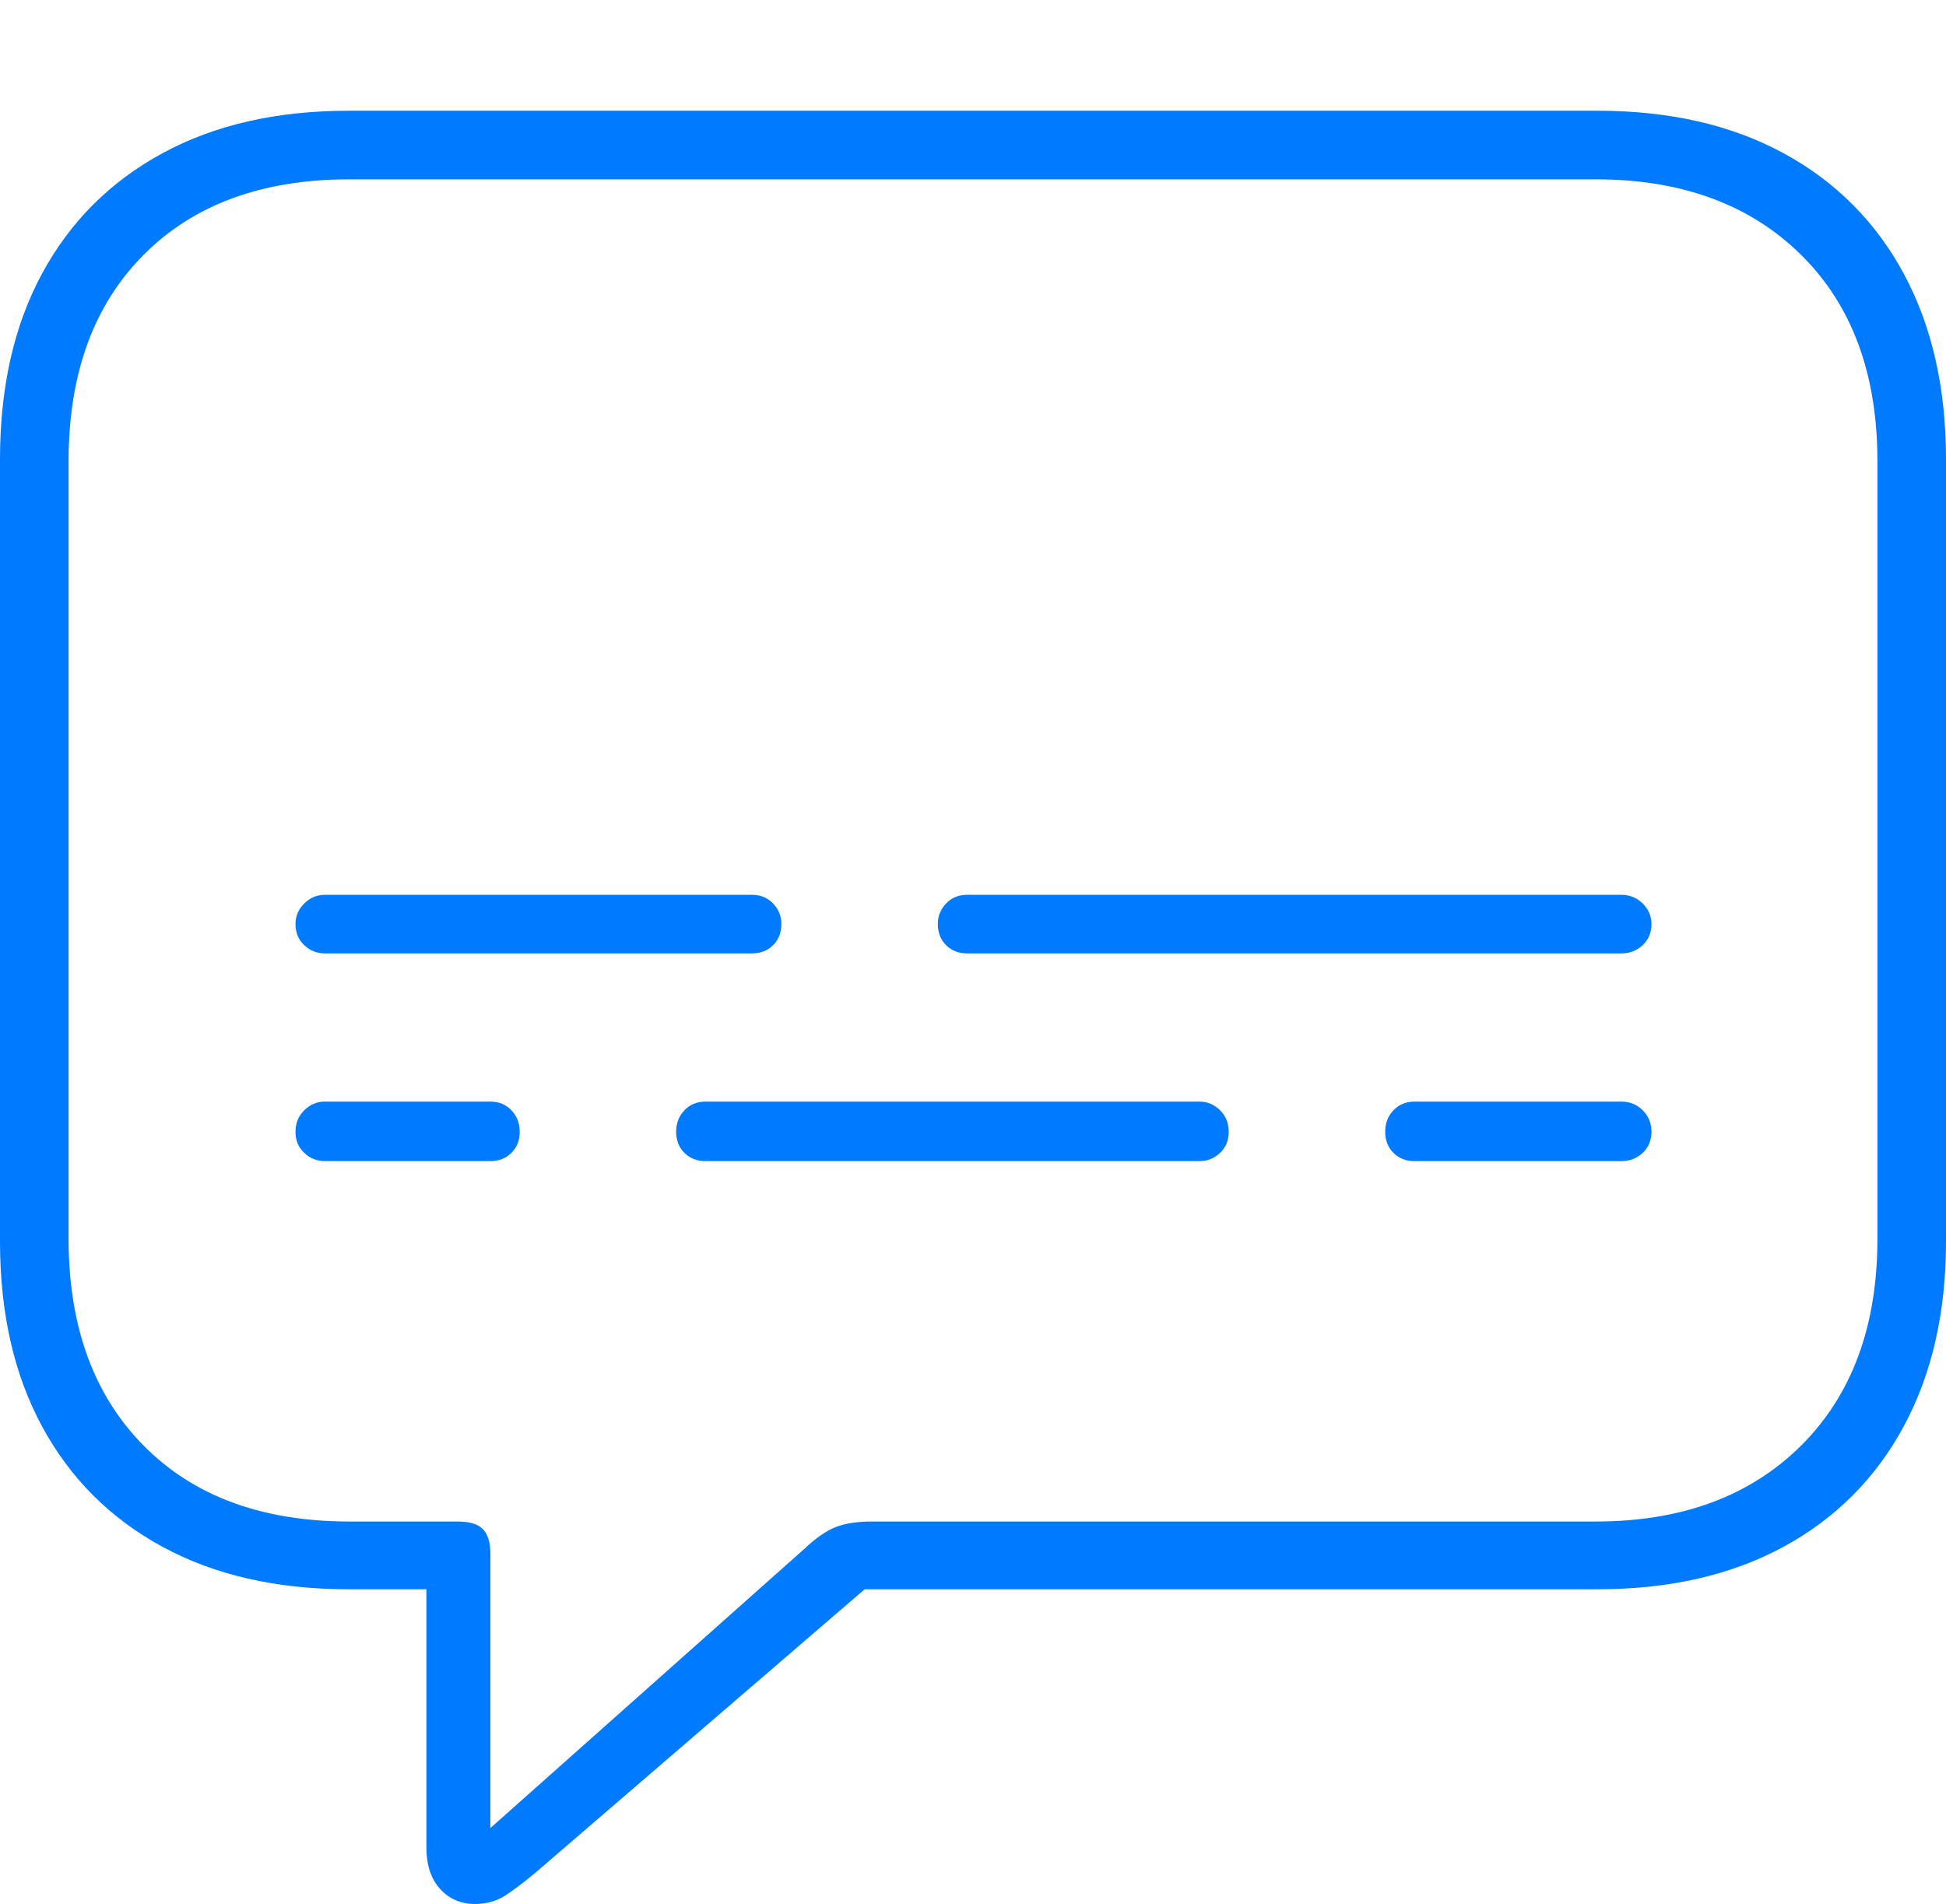 <?xml version="1.0" encoding="UTF-8"?>
<!--Generator: Apple Native CoreSVG 175-->
<!DOCTYPE svg
PUBLIC "-//W3C//DTD SVG 1.1//EN"
       "http://www.w3.org/Graphics/SVG/1.1/DTD/svg11.dtd">
<svg version="1.1" xmlns="http://www.w3.org/2000/svg" xmlns:xlink="http://www.w3.org/1999/xlink" width="20.771" height="20.322">
 <g>
  <rect height="20.322" opacity="0" width="20.771" x="0" y="0"/>
  <path d="M5.068 20.322Q5.254 20.322 5.396 20.23Q5.537 20.137 5.713 19.99L9.229 16.963L17.051 16.963Q18.203 16.963 19.038 16.509Q19.873 16.055 20.322 15.22Q20.771 14.385 20.771 13.252L20.771 4.902Q20.771 3.76 20.322 2.925Q19.873 2.09 19.038 1.636Q18.203 1.182 17.051 1.182L3.721 1.182Q2.568 1.182 1.733 1.636Q0.898 2.09 0.449 2.92Q0 3.75 0 4.902L0 13.252Q0 14.395 0.449 15.225Q0.898 16.055 1.733 16.509Q2.568 16.963 3.721 16.963L4.551 16.963L4.551 19.717Q4.551 20 4.697 20.161Q4.844 20.322 5.068 20.322ZM5.234 19.512L5.234 16.582Q5.234 16.406 5.156 16.323Q5.078 16.24 4.883 16.24L3.73 16.24Q2.334 16.24 1.533 15.43Q0.732 14.619 0.732 13.223L0.732 4.922Q0.732 3.525 1.533 2.72Q2.334 1.914 3.73 1.914L17.031 1.914Q18.408 1.914 19.224 2.72Q20.039 3.525 20.039 4.922L20.039 13.223Q20.039 14.619 19.224 15.43Q18.408 16.24 17.031 16.24L9.307 16.24Q9.072 16.24 8.921 16.299Q8.77 16.357 8.584 16.533ZM3.467 10.176L8.027 10.176Q8.164 10.176 8.252 10.088Q8.34 10 8.34 9.863Q8.34 9.736 8.252 9.644Q8.164 9.551 8.027 9.551L3.467 9.551Q3.34 9.551 3.247 9.644Q3.154 9.736 3.154 9.863Q3.154 10 3.247 10.088Q3.34 10.176 3.467 10.176ZM10.322 10.176L17.305 10.176Q17.441 10.176 17.534 10.088Q17.627 10 17.627 9.863Q17.627 9.736 17.534 9.644Q17.441 9.551 17.305 9.551L10.322 9.551Q10.185 9.551 10.098 9.644Q10.01 9.736 10.01 9.863Q10.01 10 10.098 10.088Q10.185 10.176 10.322 10.176ZM3.467 12.393L5.234 12.393Q5.371 12.393 5.459 12.305Q5.547 12.217 5.547 12.08Q5.547 11.943 5.459 11.851Q5.371 11.758 5.234 11.758L3.467 11.758Q3.34 11.758 3.247 11.851Q3.154 11.943 3.154 12.08Q3.154 12.217 3.247 12.305Q3.34 12.393 3.467 12.393ZM7.529 12.393L12.803 12.393Q12.93 12.393 13.023 12.305Q13.115 12.217 13.115 12.08Q13.115 11.943 13.023 11.851Q12.93 11.758 12.803 11.758L7.529 11.758Q7.393 11.758 7.305 11.851Q7.217 11.943 7.217 12.08Q7.217 12.217 7.305 12.305Q7.393 12.393 7.529 12.393ZM15.098 12.393L17.305 12.393Q17.441 12.393 17.534 12.305Q17.627 12.217 17.627 12.08Q17.627 11.943 17.534 11.851Q17.441 11.758 17.305 11.758L15.098 11.758Q14.961 11.758 14.873 11.851Q14.785 11.943 14.785 12.08Q14.785 12.217 14.873 12.305Q14.961 12.393 15.098 12.393Z" fill="#007aff"/>
 </g>
</svg>
